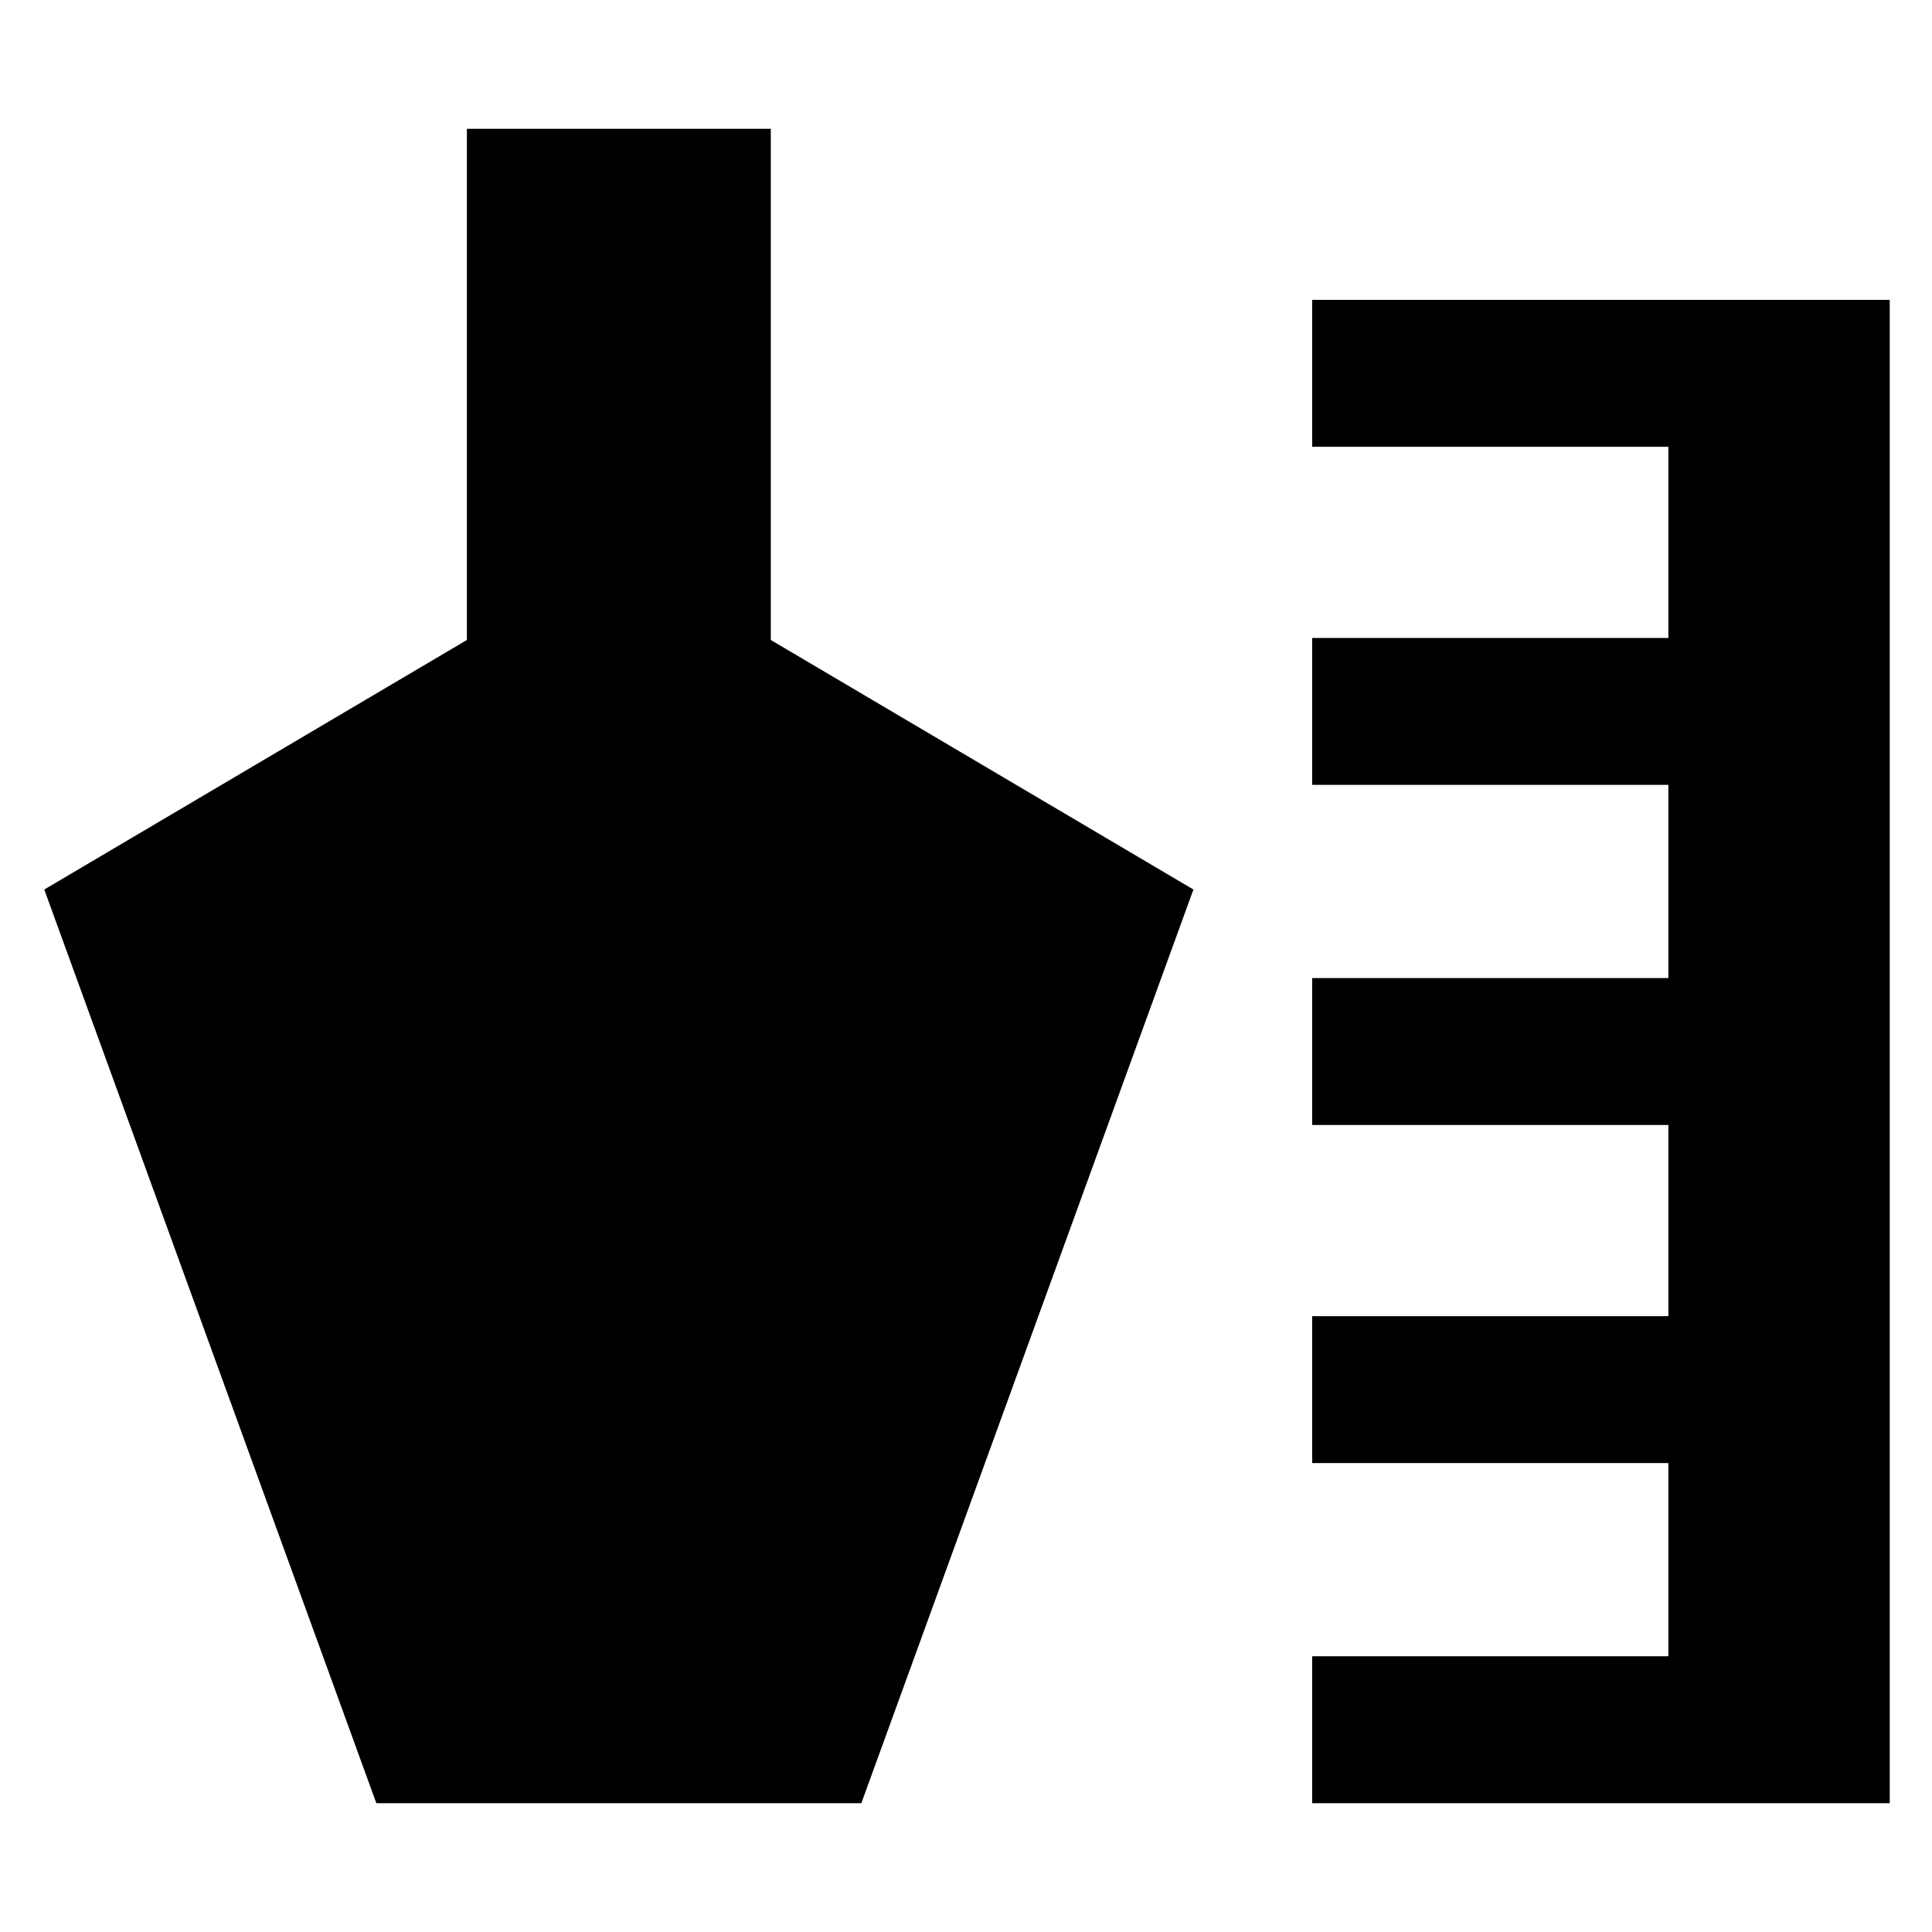 <svg xmlns="http://www.w3.org/2000/svg" height="48" viewBox="0 -960 960 960" width="48"><path d="M652-64v-73h177v-96H652v-73h177v-95H652v-73h177v-96H652v-73h177v-95H652v-73h287v747H652Zm-465 0L22-518l210-124v-254h151v254l210 124L428-64H187Z"/></svg>